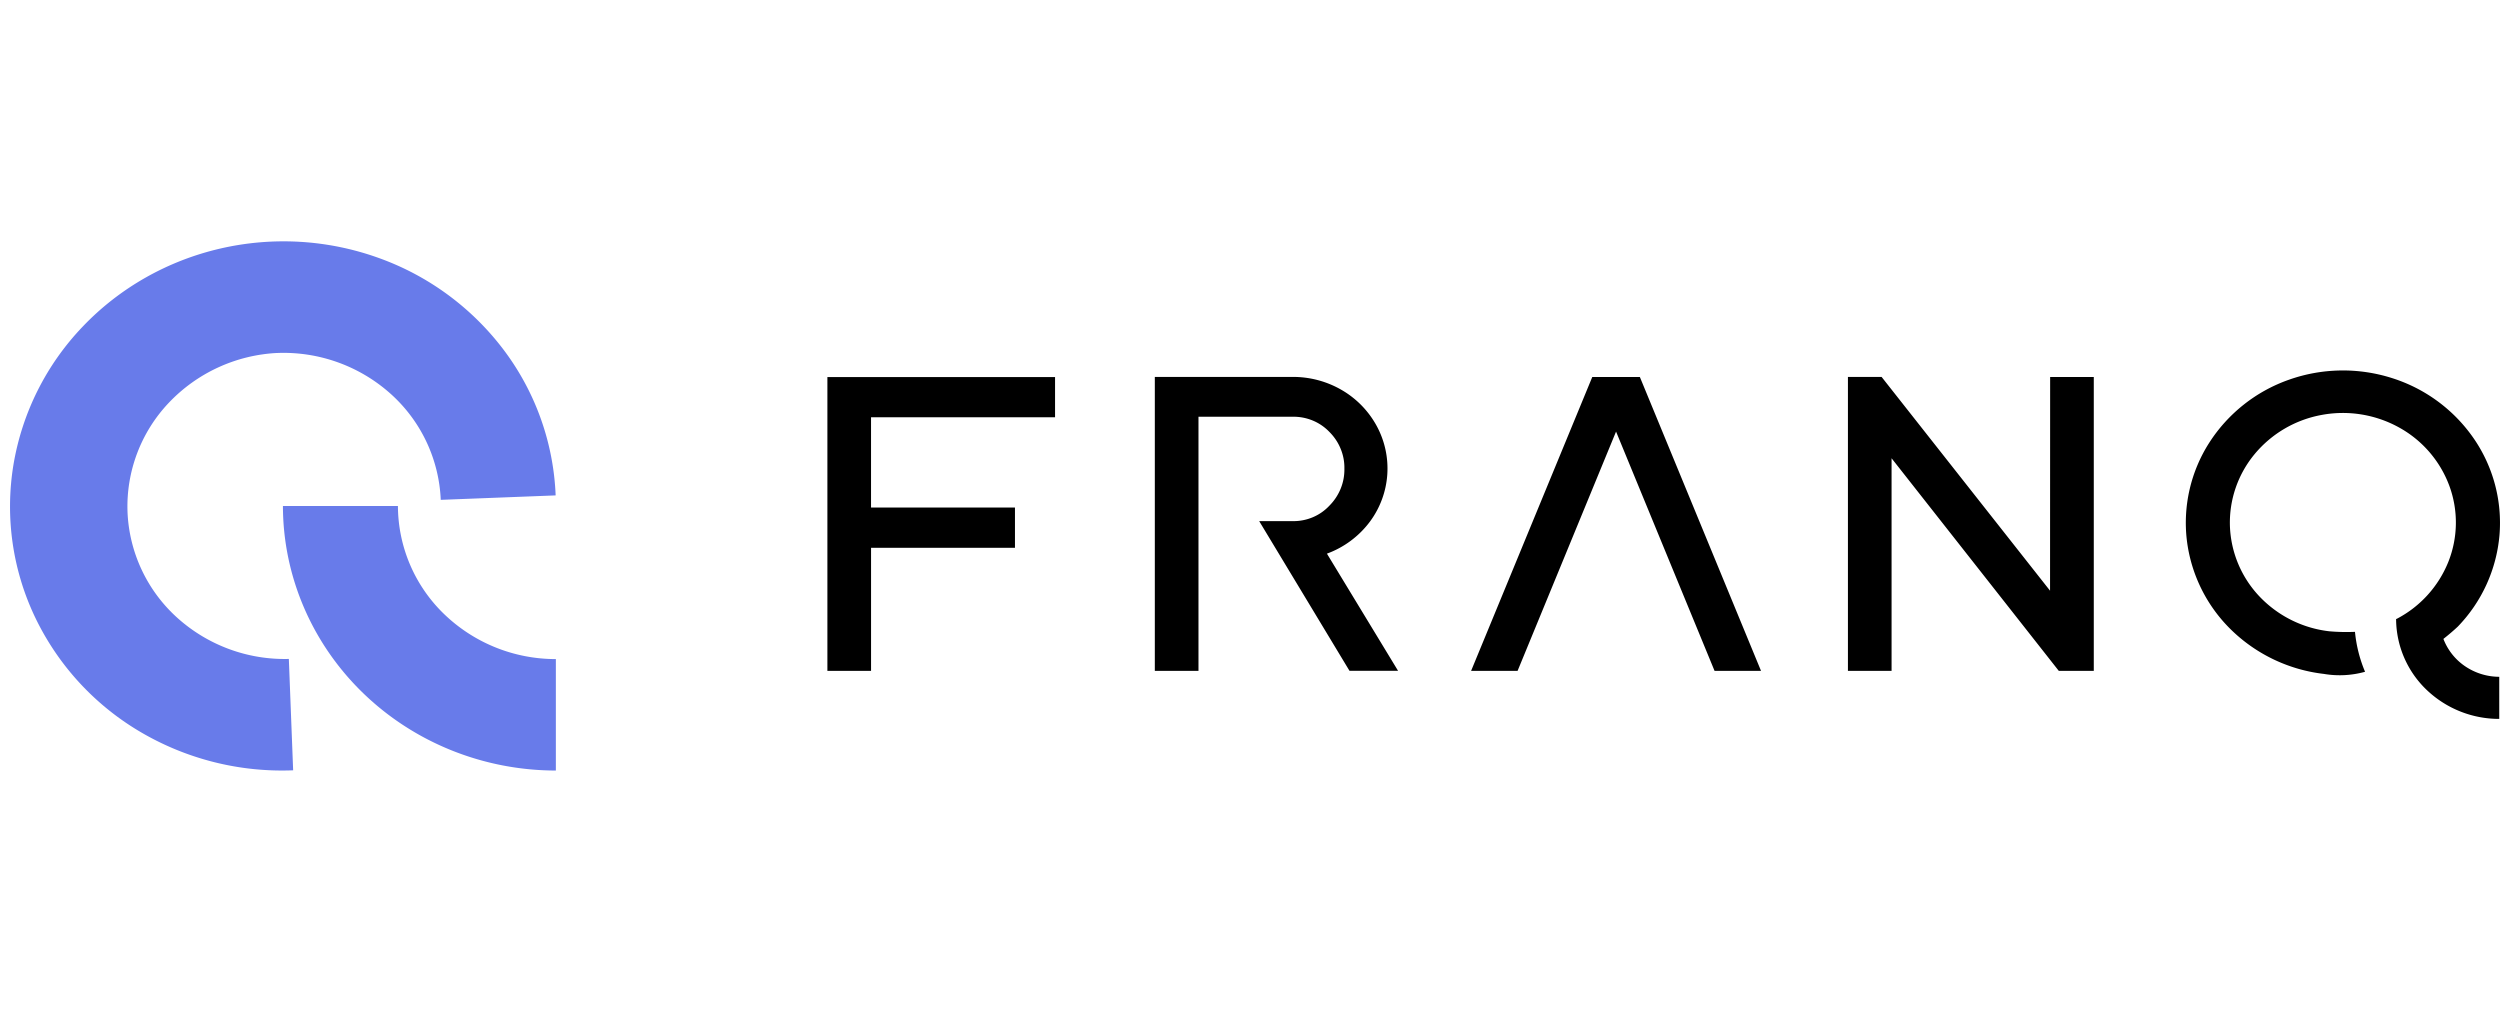 <svg xmlns="http://www.w3.org/2000/svg" width="160" height="65" fill="none" style="color:#000" viewBox="0 0 140 31"><path fill="#687BEA" d="M15.515 6.83a8.994 8.994 0 0 1 6.343 2.27 8.45 8.45 0 0 1 2.824 5.954l6.434-.249a14.496 14.496 0 0 0-2.892-8.126 15.192 15.192 0 0 0-7.064-5.188 15.732 15.732 0 0 0-8.856-.502c-2.94.686-5.608 2.201-7.663 4.354a14.682 14.682 0 0 0-3.887 7.742 14.396 14.396 0 0 0 1.2 8.52 14.926 14.926 0 0 0 5.88 6.428 15.63 15.63 0 0 0 8.582 2.167l-.241-6.237a8.982 8.982 0 0 1-6.261-2.317 8.441 8.441 0 0 1-2.773-5.914 8.44 8.44 0 0 1 2.309-6.11 8.982 8.982 0 0 1 6.063-2.793h.002Z"/><path fill="#687BEA" d="M22.284 15.397h-6.44c.006 3.928 1.618 7.694 4.483 10.472 2.865 2.777 6.75 4.34 10.801 4.344v-6.242a8.996 8.996 0 0 1-6.251-2.514 8.451 8.451 0 0 1-2.593-6.06Z"/><path fill="#000" d="M46.334 24.631h2.445V17.74h8.059v-2.254h-8.06v-5.057h10.305V8.18H46.334v16.45ZM114.803 20.142l-9.432-11.97h-1.887v16.459h2.444V12.725l9.364 11.906h1.96V8.173h-2.444l-.005 11.97ZM89.168 8.173 82.382 24.63h2.603l5.514-13.399 5.516 13.399h2.602L91.832 8.173h-2.664ZM76.73 16.254a4.993 4.993 0 0 0 .373-5.323 5.193 5.193 0 0 0-1.955-2.021 5.413 5.413 0 0 0-2.755-.74H64.67v16.46h2.445V10.4h5.278c.384-.007.765.066 1.119.212.353.146.67.363.932.636.274.273.49.595.634.95.145.353.216.731.208 1.112.007.383-.064.763-.209 1.119s-.36.681-.635.956a2.714 2.714 0 0 1-.925.643 2.786 2.786 0 0 1-1.116.218h-1.886l5.056 8.381h2.72l-3.983-6.56a5.263 5.263 0 0 0 2.422-1.813ZM136.831 22.842c.277-.22.552-.45.808-.692a8.41 8.41 0 0 0 2.331-5.111 8.326 8.326 0 0 0-1.434-5.414 8.77 8.77 0 0 0-4.584-3.39 9.058 9.058 0 0 0-5.764.09 8.747 8.747 0 0 0-4.47 3.53 8.319 8.319 0 0 0-1.255 5.454 8.422 8.422 0 0 0 2.498 5.037 8.909 8.909 0 0 0 5.179 2.456c.767.13 1.554.09 2.303-.12a7.613 7.613 0 0 1-.564-2.236c-.479.02-.959.01-1.436-.031a6.4 6.4 0 0 1-3.906-1.944 6.038 6.038 0 0 1-1.661-3.94 6.012 6.012 0 0 1 1.384-4.04 6.363 6.363 0 0 1 3.762-2.194 6.498 6.498 0 0 1 4.329.706 6.184 6.184 0 0 1 2.813 3.268 5.958 5.958 0 0 1-.057 4.256 6.203 6.203 0 0 1-2.901 3.196h-.024v.014a5.52 5.52 0 0 0 1.699 3.948 5.877 5.877 0 0 0 4.077 1.636v-2.358a3.42 3.42 0 0 1-1.906-.586 3.258 3.258 0 0 1-1.221-1.535Z"/></svg>
